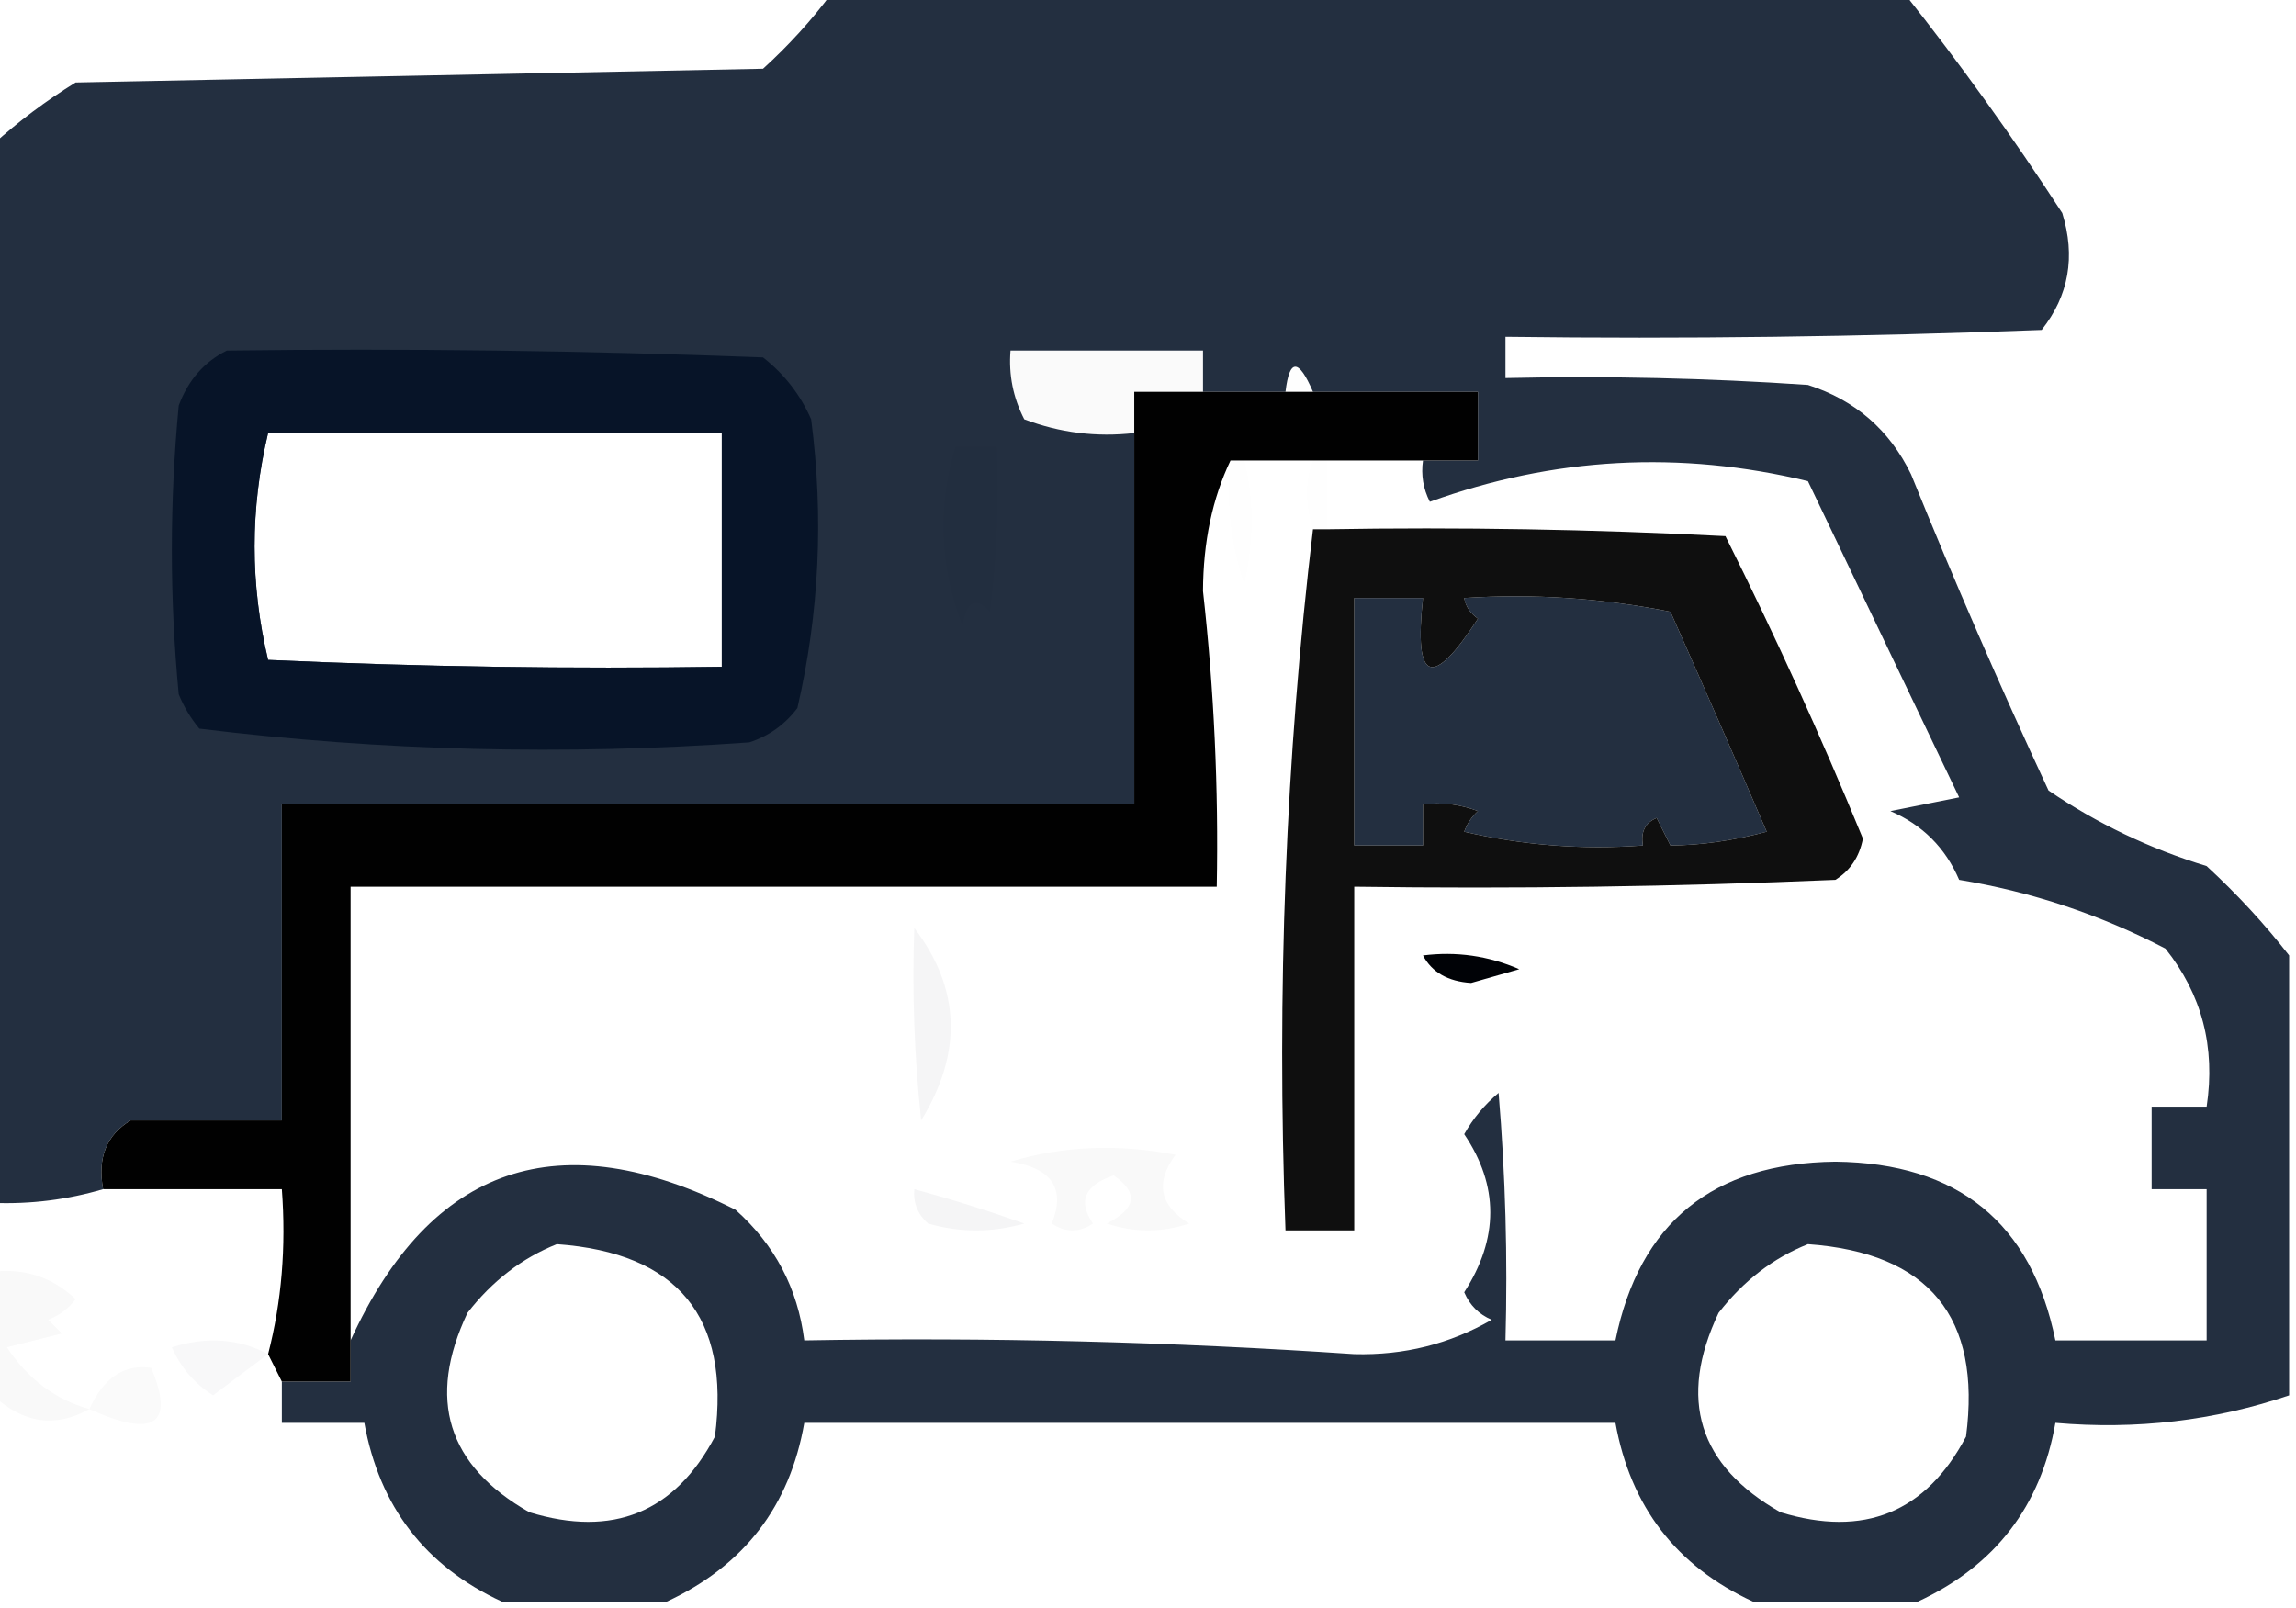 <?xml version="1.0" encoding="UTF-8"?>
<!DOCTYPE svg PUBLIC "-//W3C//DTD SVG 1.1//EN" "http://www.w3.org/Graphics/SVG/1.1/DTD/svg11.dtd">
<svg xmlns="http://www.w3.org/2000/svg" version="1.1" width="167px" height="117px" style="shape-rendering:geometricPrecision; text-rendering:geometricPrecision; image-rendering:optimizeQuality; fill-rule:evenodd; clip-rule:evenodd" xmlns:xlink="http://www.w3.org/1999/xlink">
<g><path style="opacity:0.869" fill="#031124" d="M 60.5,-0.5 C 86.5,-0.5 112.5,-0.5 138.5,-0.5C 142.569,4.628 146.402,9.961 150,15.5C 150.978,18.669 150.478,21.503 148.5,24C 135.504,24.5 122.504,24.667 109.5,24.5C 109.5,25.5 109.5,26.5 109.5,27.5C 116.841,27.334 124.174,27.5 131.5,28C 134.937,29.105 137.437,31.272 139,34.5C 142.139,42.249 145.472,49.916 149,57.5C 152.523,59.901 156.356,61.734 160.5,63C 162.734,65.063 164.734,67.229 166.5,69.5C 166.5,80.167 166.5,90.833 166.5,101.5C 161.055,103.345 155.388,104.012 149.5,103.5C 148.446,109.558 145.113,113.891 139.5,116.5C 135.5,116.5 131.5,116.5 127.5,116.5C 121.932,113.927 118.599,109.594 117.5,103.5C 97.833,103.5 78.167,103.5 58.5,103.5C 57.446,109.558 54.113,113.891 48.5,116.5C 44.5,116.5 40.5,116.5 36.5,116.5C 30.932,113.927 27.599,109.594 26.5,103.5C 24.5,103.5 22.5,103.5 20.5,103.5C 20.5,102.5 20.5,101.5 20.5,100.5C 22.167,100.5 23.833,100.5 25.5,100.5C 25.5,99.5 25.5,98.5 25.5,97.5C 31.348,84.716 40.681,81.549 53.5,88C 56.359,90.552 58.026,93.719 58.5,97.5C 71.85,97.262 85.184,97.596 98.5,98.5C 102.118,98.596 105.451,97.762 108.5,96C 107.572,95.612 106.905,94.945 106.5,94C 109.026,90.082 109.026,86.248 106.5,82.5C 107.145,81.354 107.978,80.354 109,79.5C 109.499,85.491 109.666,91.491 109.5,97.5C 112.167,97.5 114.833,97.5 117.5,97.5C 119.246,88.939 124.579,84.605 133.5,84.5C 142.421,84.605 147.754,88.939 149.5,97.5C 153.167,97.5 156.833,97.5 160.5,97.5C 160.5,93.833 160.5,90.167 160.5,86.5C 159.167,86.5 157.833,86.5 156.5,86.5C 156.5,84.5 156.5,82.5 156.5,80.5C 157.833,80.5 159.167,80.5 160.5,80.5C 161.154,76.161 160.154,72.327 157.5,69C 152.768,66.534 147.768,64.867 142.5,64C 141.5,61.667 139.833,60 137.5,59C 139.167,58.667 140.833,58.333 142.5,58C 138.833,50.333 135.167,42.667 131.5,35C 122.181,32.749 113.014,33.249 104,36.5C 103.517,35.552 103.351,34.552 103.5,33.5C 104.833,33.5 106.167,33.5 107.5,33.5C 107.5,31.833 107.5,30.167 107.5,28.5C 106.167,28.5 104.833,28.5 103.5,28.5C 103.216,25.223 103.549,22.057 104.5,19C 117.513,18.833 130.513,18.333 143.5,17.5C 140.957,13.579 138.29,9.746 135.5,6C 111.5,5.333 87.5,5.333 63.5,6C 61.792,8.043 59.792,9.71 57.5,11C 40.833,11.333 24.167,11.667 7.5,12C 7,12.5 6.5,13 6,13.5C 5.5,35.831 5.333,58.164 5.5,80.5C 7.099,80.232 8.432,80.566 9.5,81.5C 7.744,82.552 7.077,84.219 7.5,86.5C 4.904,87.265 2.237,87.599 -0.5,87.5C -0.5,61.833 -0.5,36.167 -0.5,10.5C 1.34,8.832 3.34,7.332 5.5,6C 22.167,5.667 38.833,5.333 55.5,5C 57.373,3.296 59.04,1.463 60.5,-0.5 Z M 103.5,28.5 C 100.833,28.5 98.167,28.5 95.5,28.5C 94.452,26.067 93.786,26.067 93.5,28.5C 91.5,28.5 89.5,28.5 87.5,28.5C 87.5,27.5 87.5,26.5 87.5,25.5C 82.833,25.5 78.167,25.5 73.5,25.5C 73.357,27.262 73.691,28.929 74.5,30.5C 77.087,31.48 79.753,31.813 82.5,31.5C 82.5,40.5 82.5,49.5 82.5,58.5C 61.833,58.5 41.167,58.5 20.5,58.5C 20.5,66.167 20.5,73.833 20.5,81.5C 16.833,81.5 13.167,81.5 9.5,81.5C 8.432,80.566 7.099,80.232 5.5,80.5C 5.333,58.164 5.5,35.831 6,13.5C 6.5,13 7,12.5 7.5,12C 24.167,11.667 40.833,11.333 57.5,11C 59.792,9.71 61.792,8.043 63.5,6C 87.5,5.333 111.5,5.333 135.5,6C 138.29,9.746 140.957,13.579 143.5,17.5C 130.513,18.333 117.513,18.833 104.5,19C 103.549,22.057 103.216,25.223 103.5,28.5 Z M 19.5,31.5 C 30.5,31.5 41.5,31.5 52.5,31.5C 52.5,37.167 52.5,42.833 52.5,48.5C 41.495,48.666 30.495,48.5 19.5,48C 18.189,42.5 18.189,37 19.5,31.5 Z M 103.5,43.5 C 102.83,49.656 104.163,50.156 107.5,45C 106.944,44.617 106.611,44.117 106.5,43.5C 111.544,43.172 116.544,43.506 121.5,44.5C 124.03,50.181 126.364,55.515 128.5,60.5C 126.044,61.153 123.71,61.486 121.5,61.5C 121.167,60.833 120.833,60.167 120.5,59.5C 119.662,59.842 119.328,60.508 119.5,61.5C 115.116,61.826 110.783,61.492 106.5,60.5C 106.709,59.914 107.043,59.414 107.5,59C 106.207,58.51 104.873,58.343 103.5,58.5C 103.5,59.5 103.5,60.5 103.5,61.5C 101.833,61.5 100.167,61.5 98.5,61.5C 98.5,55.5 98.5,49.5 98.5,43.5C 100.167,43.5 101.833,43.5 103.5,43.5 Z M 40.5,90.5 C 49.301,91.131 53.135,95.798 52,104.5C 49.081,110.025 44.581,111.858 38.5,110C 32.533,106.608 31.033,101.774 34,95.5C 35.805,93.174 37.972,91.508 40.5,90.5 Z M 131.5,90.5 C 140.301,91.131 144.134,95.798 143,104.5C 140.081,110.025 135.581,111.858 129.5,110C 123.533,106.608 122.033,101.774 125,95.5C 126.805,93.174 128.972,91.508 131.5,90.5 Z"/></g>
<g><path style="opacity:0.86" fill="#031124" d="M 16.5,25.5 C 29.504,25.333 42.504,25.5 55.5,26C 57.049,27.214 58.215,28.714 59,30.5C 59.924,37.608 59.591,44.608 58,51.5C 57.097,52.701 55.931,53.535 54.5,54C 41.072,54.962 27.738,54.629 14.5,53C 13.874,52.25 13.374,51.416 13,50.5C 12.333,43.5 12.333,36.5 13,29.5C 13.69,27.65 14.856,26.316 16.5,25.5 Z M 19.5,31.5 C 18.189,37 18.189,42.5 19.5,48C 30.495,48.5 41.495,48.666 52.5,48.5C 52.5,42.833 52.5,37.167 52.5,31.5C 41.5,31.5 30.5,31.5 19.5,31.5 Z"/></g>
<g><path style="opacity:0.023" fill="#031124" d="M 87.5,28.5 C 85.833,28.5 84.167,28.5 82.5,28.5C 82.5,29.5 82.5,30.5 82.5,31.5C 79.753,31.813 77.087,31.48 74.5,30.5C 73.691,28.929 73.357,27.262 73.5,25.5C 78.167,25.5 82.833,25.5 87.5,25.5C 87.5,26.5 87.5,27.5 87.5,28.5 Z"/></g>
<g><path style="opacity:0.005" fill="#031124" d="M 95.5,28.5 C 94.833,28.5 94.167,28.5 93.5,28.5C 93.786,26.067 94.452,26.067 95.5,28.5 Z"/></g>
<g><path style="opacity:0.993" fill="#000000" d="M 87.5,28.5 C 89.5,28.5 91.5,28.5 93.5,28.5C 94.167,28.5 94.833,28.5 95.5,28.5C 98.167,28.5 100.833,28.5 103.5,28.5C 104.833,28.5 106.167,28.5 107.5,28.5C 107.5,30.167 107.5,31.833 107.5,33.5C 106.167,33.5 104.833,33.5 103.5,33.5C 101.167,33.5 98.833,33.5 96.5,33.5C 96.167,33.5 95.833,33.5 95.5,33.5C 93.833,33.5 92.167,33.5 90.5,33.5C 90.167,33.5 89.833,33.5 89.5,33.5C 88.182,36.258 87.515,39.424 87.5,43C 88.304,50.183 88.637,57.35 88.5,64.5C 67.5,64.5 46.5,64.5 25.5,64.5C 25.5,75.5 25.5,86.5 25.5,97.5C 25.5,98.5 25.5,99.5 25.5,100.5C 23.833,100.5 22.167,100.5 20.5,100.5C 20.167,99.833 19.833,99.167 19.5,98.5C 20.483,94.702 20.817,90.702 20.5,86.5C 16.167,86.5 11.833,86.5 7.5,86.5C 7.077,84.219 7.744,82.552 9.5,81.5C 13.167,81.5 16.833,81.5 20.5,81.5C 20.5,73.833 20.5,66.167 20.5,58.5C 41.167,58.5 61.833,58.5 82.5,58.5C 82.5,49.5 82.5,40.5 82.5,31.5C 82.5,30.5 82.5,29.5 82.5,28.5C 84.167,28.5 85.833,28.5 87.5,28.5 Z"/></g>
<g><path style="opacity:0.029" fill="#031124" d="M 69.5,32.5 C 70.5,32.5 71.5,32.5 72.5,32.5C 72.665,36.514 72.499,40.514 72,44.5C 70.984,43.366 70.317,43.699 70,45.5C 68.357,41.189 68.19,36.856 69.5,32.5 Z"/></g>
<g><path style="opacity:0.006" fill="#031124" d="M 89.5,33.5 C 89.833,33.5 90.167,33.5 90.5,33.5C 91.218,36.289 91.218,39.289 90.5,42.5C 89.516,39.572 89.183,36.572 89.5,33.5 Z"/></g>
<g><path style="opacity:0.006" fill="#031124" d="M 95.5,33.5 C 95.833,33.5 96.167,33.5 96.5,33.5C 96.5,35.167 96.5,36.833 96.5,38.5C 96.167,38.5 95.833,38.5 95.5,38.5C 94.928,36.64 94.928,34.973 95.5,33.5 Z"/></g>
<g><path style="opacity:0.94" fill="#000000" d="M 95.5,38.5 C 95.833,38.5 96.167,38.5 96.5,38.5C 106.172,38.334 115.839,38.5 125.5,39C 129.123,46.242 132.456,53.575 135.5,61C 135.245,62.326 134.578,63.326 133.5,64C 121.838,64.5 110.171,64.666 98.5,64.5C 98.5,72.833 98.5,81.167 98.5,89.5C 96.833,89.5 95.167,89.5 93.5,89.5C 92.848,72.134 93.514,55.134 95.5,38.5 Z M 103.5,43.5 C 102.83,49.656 104.163,50.156 107.5,45C 106.944,44.617 106.611,44.117 106.5,43.5C 111.544,43.172 116.544,43.506 121.5,44.5C 124.03,50.181 126.364,55.515 128.5,60.5C 126.044,61.153 123.71,61.486 121.5,61.5C 121.167,60.833 120.833,60.167 120.5,59.5C 119.662,59.842 119.328,60.508 119.5,61.5C 115.116,61.826 110.783,61.492 106.5,60.5C 106.709,59.914 107.043,59.414 107.5,59C 106.207,58.51 104.873,58.343 103.5,58.5C 103.5,59.5 103.5,60.5 103.5,61.5C 101.833,61.5 100.167,61.5 98.5,61.5C 98.5,55.5 98.5,49.5 98.5,43.5C 100.167,43.5 101.833,43.5 103.5,43.5 Z"/></g>
<g><path style="opacity:0.008" fill="#031124" d="M 103.5,43.5 C 103.833,43.5 104.167,43.5 104.5,43.5C 104.833,44.833 105.167,44.833 105.5,43.5C 105.833,43.5 106.167,43.5 106.5,43.5C 106.611,44.117 106.944,44.617 107.5,45C 104.163,50.156 102.83,49.656 103.5,43.5 Z"/></g>
<g><path style="opacity:0.004" fill="#031124" d="M 120.5,59.5 C 120.833,60.167 121.167,60.833 121.5,61.5C 120.833,61.5 120.167,61.5 119.5,61.5C 119.328,60.508 119.662,59.842 120.5,59.5 Z"/></g>
<g><path style="opacity:0.04" fill="#031124" d="M 66.5,67.5 C 69.862,71.906 70.028,76.572 67,81.5C 66.501,76.845 66.334,72.178 66.5,67.5 Z"/></g>
<g><path style="opacity:1" fill="#000206" d="M 103.5,69.5 C 105.924,69.192 108.257,69.526 110.5,70.5C 109.333,70.833 108.167,71.167 107,71.5C 105.319,71.392 104.152,70.725 103.5,69.5 Z"/></g>
<g><path style="opacity:0.024" fill="#031124" d="M 73.5,84.5 C 77.311,83.355 81.311,83.188 85.5,84C 84.009,86.022 84.342,87.688 86.5,89C 84.5,89.667 82.5,89.667 80.5,89C 82.657,87.915 82.824,86.749 81,85.5C 78.878,86.22 78.378,87.387 79.5,89C 78.5,89.667 77.5,89.667 76.5,89C 77.519,86.472 76.519,84.972 73.5,84.5 Z"/></g>
<g><path style="opacity:0.041" fill="#031124" d="M 66.5,86.5 C 69.179,87.226 71.846,88.059 74.5,89C 72.167,89.667 69.833,89.667 67.5,89C 66.748,88.329 66.414,87.496 66.5,86.5 Z"/></g>
<g><path style="opacity:0.024" fill="#031124" d="M -0.5,92.5 C 1.827,92.247 3.827,92.914 5.5,94.5C 4.975,95.192 4.308,95.692 3.5,96C 3.833,96.333 4.167,96.667 4.5,97C 3.167,97.333 1.833,97.667 0.5,98C 2.022,100.305 4.022,101.805 6.5,102.5C 4.03,103.878 1.696,103.545 -0.5,101.5C -0.5,98.5 -0.5,95.5 -0.5,92.5 Z"/></g>
<g><path style="opacity:0.028" fill="#031124" d="M 19.5,98.5 C 18.185,99.476 16.852,100.476 15.5,101.5C 14.155,100.653 13.155,99.487 12.5,98C 15.039,97.204 17.372,97.371 19.5,98.5 Z"/></g>
<g><path style="opacity:0.004" fill="#031124" d="M 5.5,98.5 C 6.833,99.167 6.833,99.167 5.5,98.5 Z"/></g>
<g><path style="opacity:0.021" fill="#031124" d="M 6.5,102.5 C 7.542,100.209 9.042,99.209 11,99.5C 12.726,103.628 11.226,104.628 6.5,102.5 Z"/></g>
</svg>
